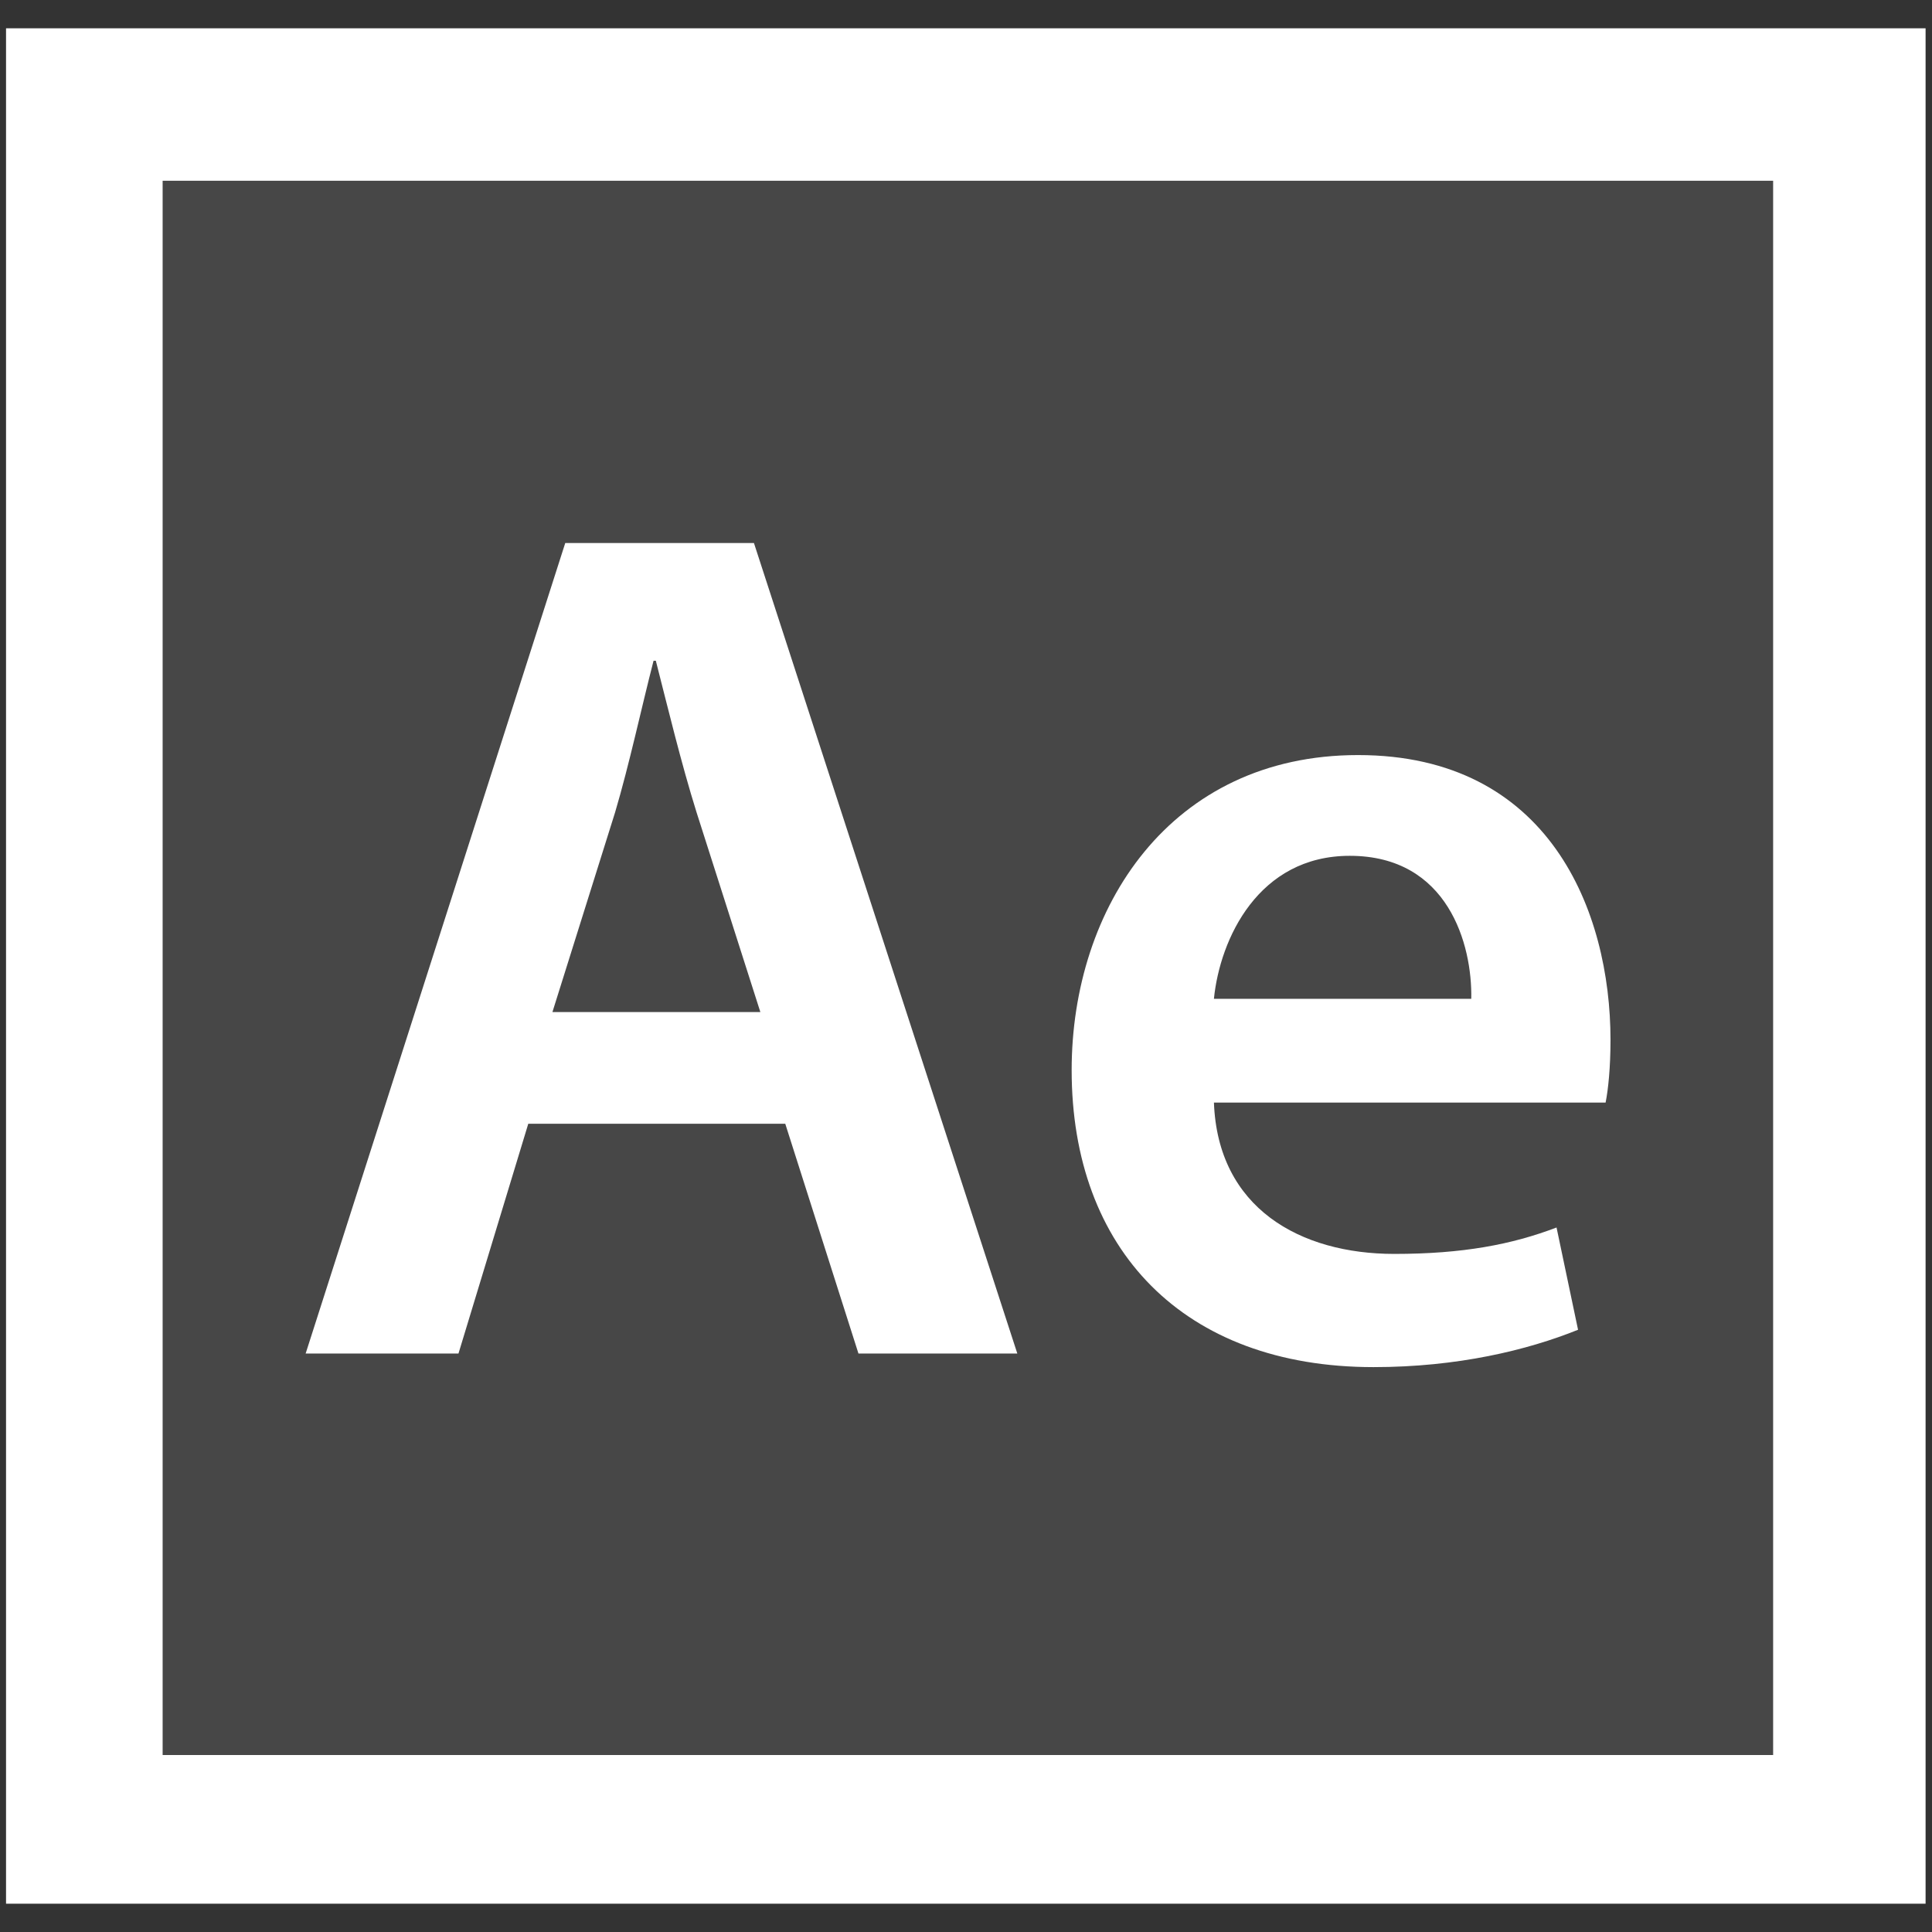 <?xml version="1.0" encoding="utf-8"?>
<!-- Generator: Adobe Illustrator 19.2.0, SVG Export Plug-In . SVG Version: 6.00 Build 0)  -->
<svg version="1.1" id="icon" xmlns="http://www.w3.org/2000/svg" xmlns:xlink="http://www.w3.org/1999/xlink" x="0px" y="0px"
	 viewBox="0 0 512 512" style="enable-background:new 0 0 512 512;" xml:space="preserve">
<rect x="0" y="0" width="512" height="512" fill="#333333" stroke="none"/>
<style type="text/css">
	.st0{opacity:0.1;fill:#FFFFFF;}
	.st1{fill:#FFFFFF;}
</style>
<g>
	<rect x="21.9" y="29.8" class="st0" width="469.3" height="455.5"/>
	<g>
		<g>
			<path class="st1" d="M1.6,7.5v497h508.7V7.5H1.6z M469.9,465.1H43.1V47.9h426.8V465.1z"/>
		</g>
	</g>
	<path class="st1" d="M140,297.8l-18.5,60.9H81l68.8-214.8h50l69.8,214.8h-42.1l-19.4-60.9H140z M201.5,268.2l-16.9-52.9
		c-4.1-13.1-7.6-27.7-10.8-40.2h-0.6c-3.2,12.4-6.4,27.4-10.2,40.2l-16.6,52.9H201.5z"/>
	<path class="st1" d="M321.7,292.1c1,28.1,22.9,40.2,47.8,40.2c18.2,0,31.2-2.5,43-7l5.7,27.1c-13.4,5.4-31.9,9.9-54.2,9.9
		c-50.4,0-80-31.2-80-78.7c0-43,26.1-83.5,75.9-83.5c50.7,0,66.9,41.4,66.9,75.5c0,7.3-0.6,13.1-1.3,16.6H321.7z M389.9,264.7
		c0.3-14.3-6.1-37.9-32.2-37.9c-24.2,0-34.4,22-36,37.9H389.9z"/>
</g>
</svg>
